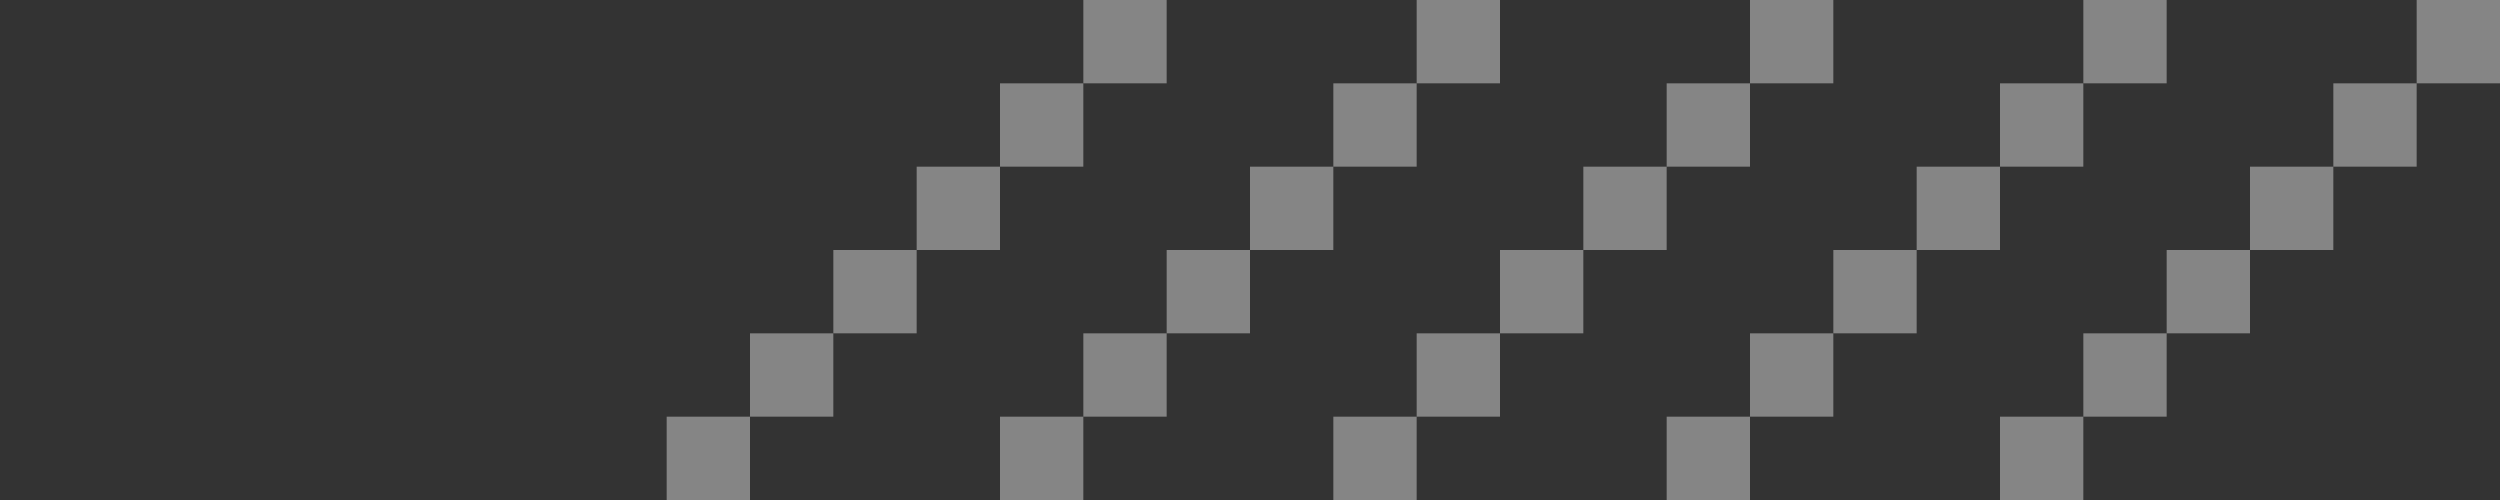 <svg width="120" height="24" viewBox="0 0 120 24" fill="none" xmlns="http://www.w3.org/2000/svg">
<rect x="0" y="0" width="120" height="24" fill="#333333" stroke="none"/>
<rect width="4" height="4" transform="matrix(1 0 0 -1 116 4)" fill="white" fill-opacity="0.4"/>
<rect width="4" height="4" transform="matrix(1 0 0 -1 112 8)" fill="white" fill-opacity="0.4"/>
<rect width="4" height="4" transform="matrix(1 0 0 -1 108 12)" fill="white" fill-opacity="0.4"/>
<rect width="4" height="4" transform="matrix(1 0 0 -1 104 16)" fill="white" fill-opacity="0.4"/>
<rect width="4" height="4" transform="matrix(1 0 0 -1 100 20)" fill="white" fill-opacity="0.4"/>
<rect width="4" height="4" transform="matrix(1 0 0 -1 96 24)" fill="white" fill-opacity="0.4"/>
<rect width="4" height="4" transform="matrix(1 0 0 -1 100 4)" fill="white" fill-opacity="0.4"/>
<rect width="4" height="4" transform="matrix(1 0 0 -1 96 8)" fill="white" fill-opacity="0.4"/>
<rect width="4" height="4" transform="matrix(1 0 0 -1 92 12)" fill="white" fill-opacity="0.4"/>
<rect width="4" height="4" transform="matrix(1 0 0 -1 88 16)" fill="white" fill-opacity="0.4"/>
<rect width="4" height="4" transform="matrix(1 0 0 -1 84 20)" fill="white" fill-opacity="0.4"/>
<rect width="4" height="4" transform="matrix(1 0 0 -1 80 24)" fill="white" fill-opacity="0.4"/>
<rect width="4" height="4" transform="matrix(1 0 0 -1 84 4)" fill="white" fill-opacity="0.4"/>
<rect width="4" height="4" transform="matrix(1 0 0 -1 80 8)" fill="white" fill-opacity="0.4"/>
<rect width="4" height="4" transform="matrix(1 0 0 -1 76 12)" fill="white" fill-opacity="0.4"/>
<rect width="4" height="4" transform="matrix(1 0 0 -1 72 16)" fill="white" fill-opacity="0.4"/>
<rect width="4" height="4" transform="matrix(1 0 0 -1 68 20)" fill="white" fill-opacity="0.4"/>
<rect width="4" height="4" transform="matrix(1 0 0 -1 64 24)" fill="white" fill-opacity="0.4"/>
<rect width="4" height="4" transform="matrix(1 0 0 -1 68 4)" fill="white" fill-opacity="0.4"/>
<rect width="4" height="4" transform="matrix(1 0 0 -1 64 8)" fill="white" fill-opacity="0.4"/>
<rect width="4" height="4" transform="matrix(1 0 0 -1 60 12)" fill="white" fill-opacity="0.4"/>
<rect width="4" height="4" transform="matrix(1 0 0 -1 56 16)" fill="white" fill-opacity="0.4"/>
<rect width="4" height="4" transform="matrix(1 0 0 -1 52 20)" fill="white" fill-opacity="0.4"/>
<rect width="4" height="4" transform="matrix(1 0 0 -1 48 24)" fill="white" fill-opacity="0.4"/>
<rect width="4" height="4" transform="matrix(1 0 0 -1 52 4)" fill="white" fill-opacity="0.4"/>
<rect width="4" height="4" transform="matrix(1 0 0 -1 48 8)" fill="white" fill-opacity="0.4"/>
<rect width="4" height="4" transform="matrix(1 0 0 -1 44 12)" fill="white" fill-opacity="0.4"/>
<rect width="4" height="4" transform="matrix(1 0 0 -1 40 16)" fill="white" fill-opacity="0.4"/>
<rect width="4" height="4" transform="matrix(1 0 0 -1 36 20)" fill="white" fill-opacity="0.4"/>
<rect width="4" height="4" transform="matrix(1 0 0 -1 32 24)" fill="white" fill-opacity="0.4"/>
</svg>
